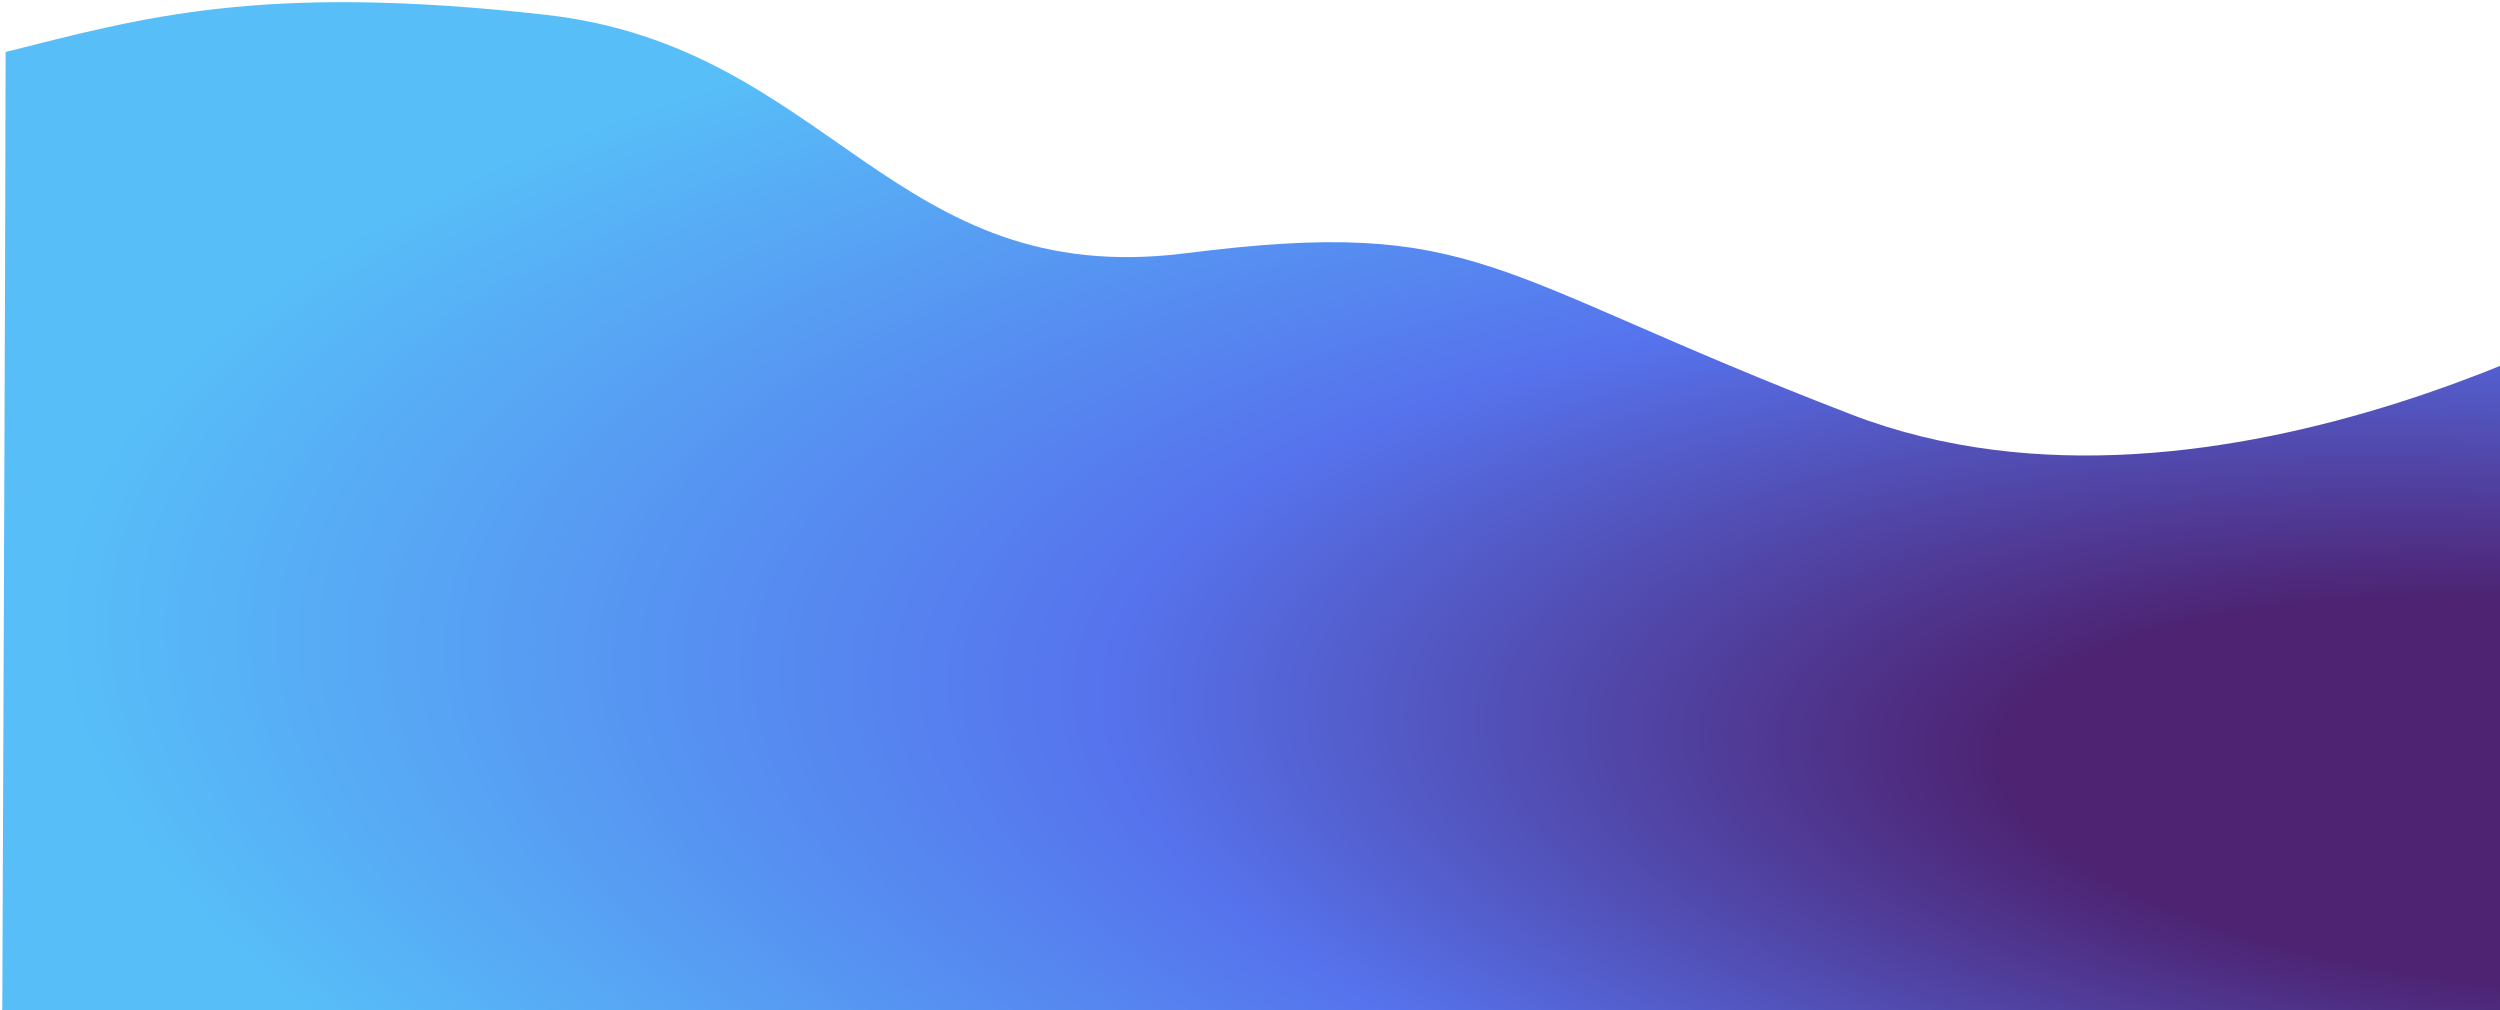 <svg width="819" height="331" viewBox="0 0 819 331" fill="none" xmlns="http://www.w3.org/2000/svg">
<path d="M606.618 135.827C486.46 89.586 484.719 70.766 388.446 82.965C292.174 95.163 272 15.3 178.614 4.828C85.228 -5.644 46.516 5.857 1.839 17.027C1.839 66.248 0.644 356.439 0.644 356.439L873.697 356.439L873.697 93.498C873.697 93.498 726.997 182.152 606.618 135.827Z" fill="url(#paint0_radial_72_13907)"/>
<defs>
<radialGradient id="paint0_radial_72_13907" cx="0" cy="0" r="1" gradientUnits="userSpaceOnUse" gradientTransform="translate(846.871 258.506) rotate(-175.84) scale(833.774 281.823)">
<stop offset="0.223" stop-color="#4D2372"/>
<stop offset="0.582" stop-color="#5673ED"/>
<stop offset="1" stop-color="#57BEF8"/>
</radialGradient>
</defs>
</svg>
